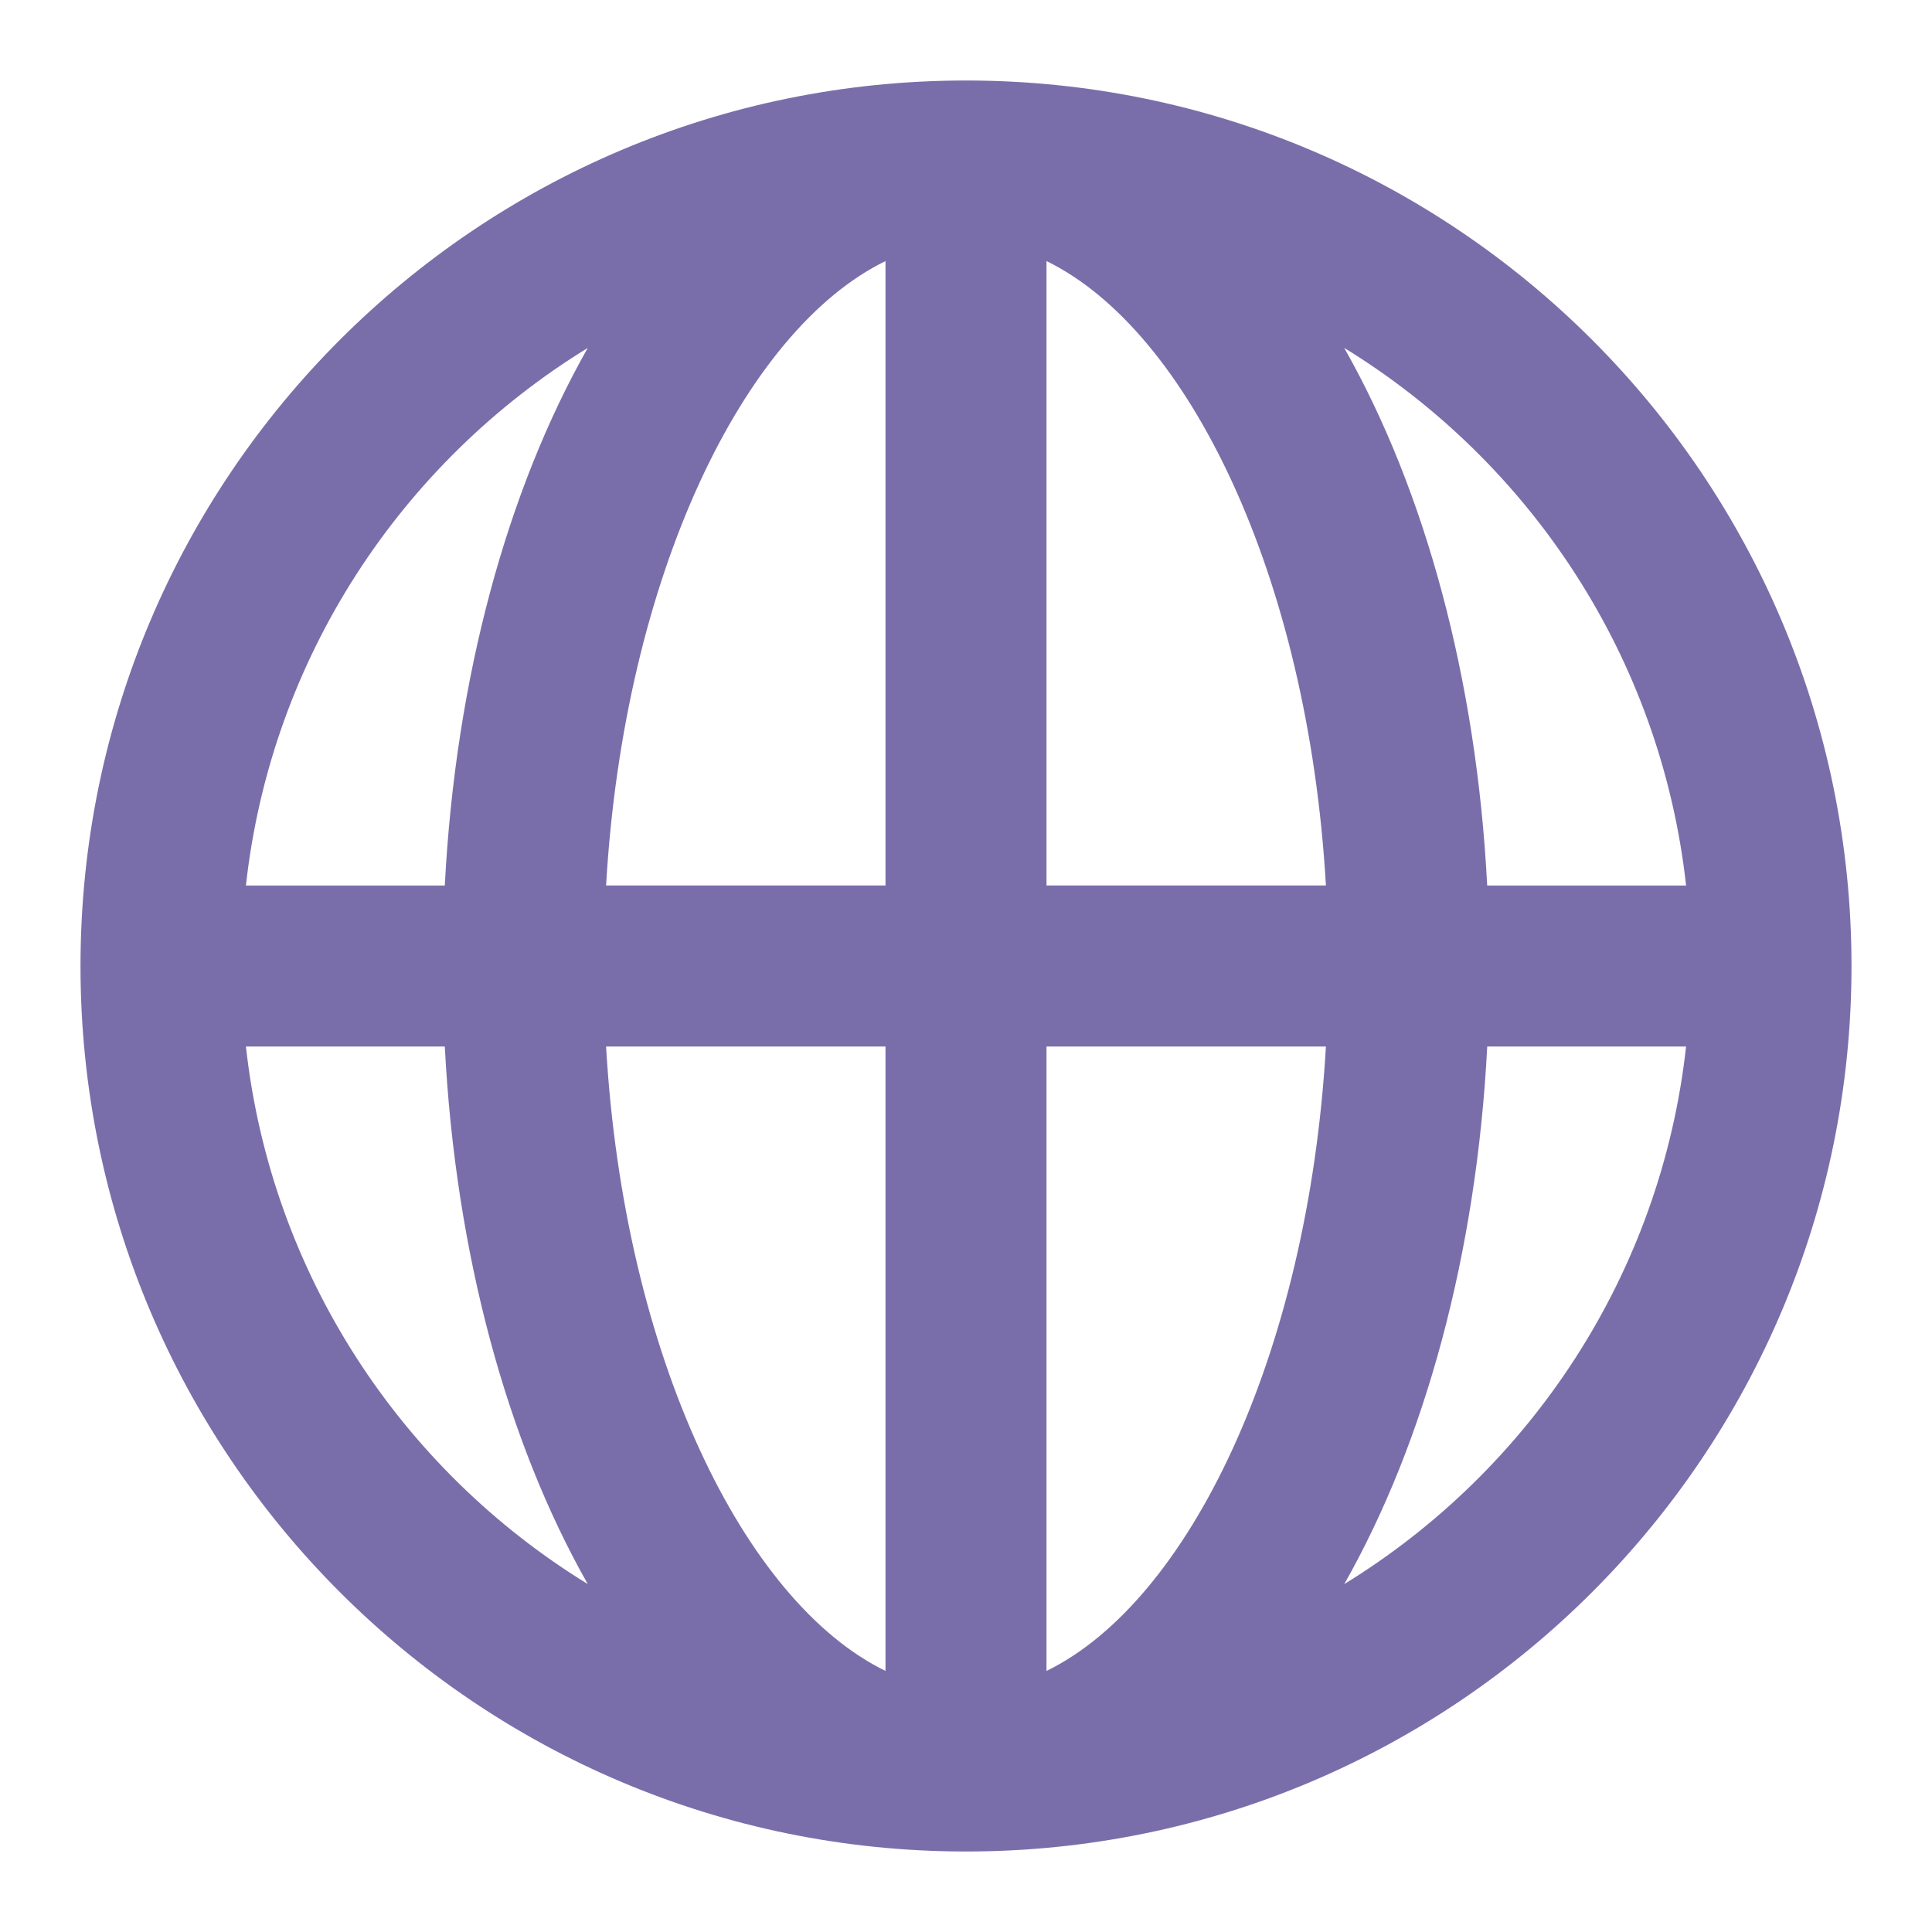 <svg t="1714958855058" class="icon" viewBox="0 0 1024 1024" version="1.1" xmlns="http://www.w3.org/2000/svg" p-id="3265" width="200" height="200"><path d="M130.347 554.667c13.333 120.64 82.56 224.427 181.184 284.928-42.773-75.392-70.101-175.147-75.776-284.928H130.347z m0-85.333h105.408c5.675-109.781 33.003-209.536 75.776-284.928C212.907 244.907 143.68 348.693 130.347 469.333z m763.307 0c-13.333-120.64-82.56-224.427-181.184-284.928 42.773 75.392 70.101 175.147 75.776 284.928h105.408z m0 85.333h-105.387c-5.675 109.781-33.003 209.536-75.776 284.928C811.093 779.093 880.32 675.307 893.653 554.667zM469.333 885.632V554.667h-148.096c9.493 164.075 72.939 294.293 148.096 330.965zM321.237 469.333H469.333V138.368C394.176 175.04 330.731 305.259 321.237 469.333zM554.667 138.368V469.333h148.096C693.269 305.259 629.824 175.04 554.667 138.368zM702.763 554.667H554.667v330.965c75.157-36.672 138.603-166.891 148.096-330.965zM512 981.333C252.8 981.333 42.667 771.2 42.667 512S252.8 42.667 512 42.667s469.333 210.133 469.333 469.333-210.133 469.333-469.333 469.333z" p-id="3266" fill="#7a6eaa"></path></svg>